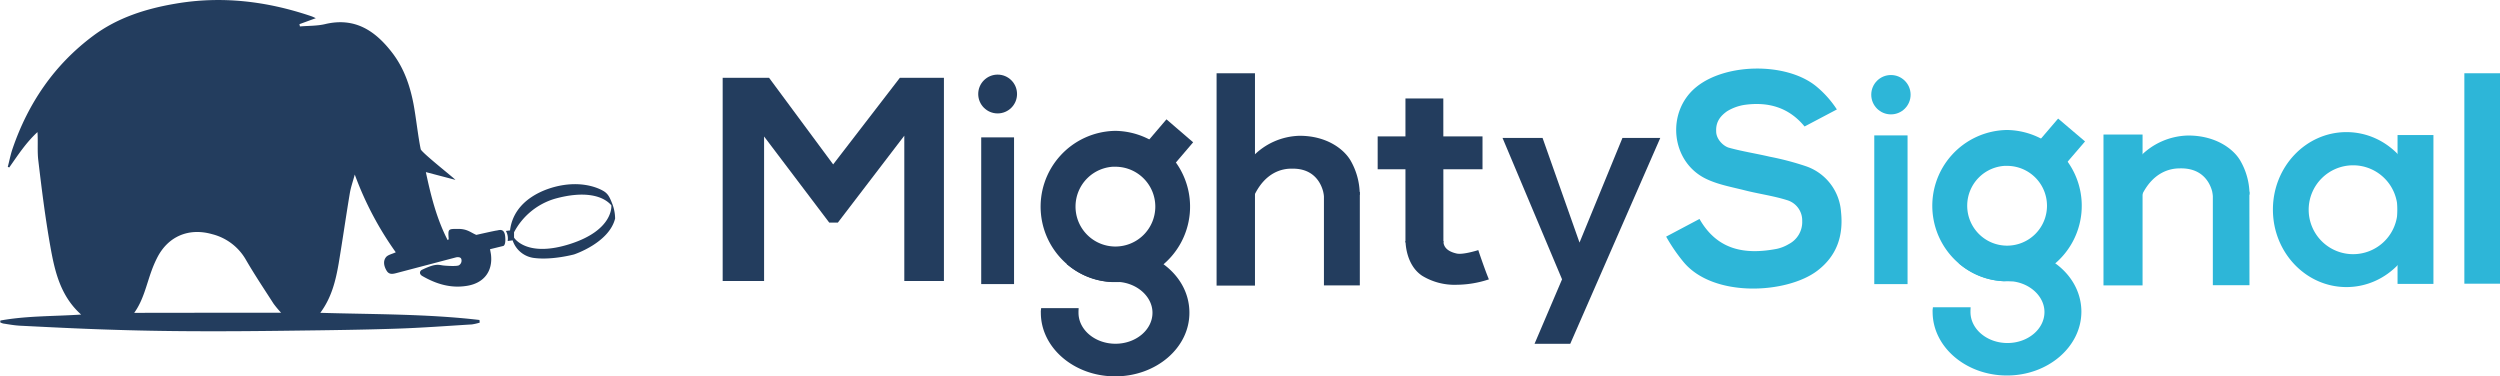<svg id="Layer_1" data-name="Layer 1" xmlns="http://www.w3.org/2000/svg" viewBox="0 0 836.03 125.86"><defs><style>.cls-1{isolation:isolate;}.cls-2,.cls-3{fill:#233d5e;}.cls-3{stroke:#233d5e;}.cls-3,.cls-5{stroke-miterlimit:10;stroke-width:2px;}.cls-4,.cls-5{fill:#2db6d8;}.cls-5{stroke:#2db6d8;}</style></defs><title>MightySignal</title><g class="cls-1"><path class="cls-2" d="M190.4,128.8c1.77.17,4.53.26,5.08-.09a1.81,1.81,0,0,0,.81-2c-.21-1-1.76-.65-1.76-.65l-19.85,5.23c-1.28.34-2.53.64-3.37-.73s-1.32-3.15-.25-4.53c.64-.82,2-1.06,3.29-1.66a109.29,109.29,0,0,1-13.71-26c-.56,2.11-1.31,4.18-1.67,6.32-1.3,7.8-2.41,15.64-3.72,23.44-1,5.77-2.38,11.43-6.14,16.48,17.93.53,35.65.34,53.23,2.39l.08.89a17.11,17.11,0,0,1-2.62.6c-8.41.51-16.82,1.15-25.24,1.42-11.41.38-22.82.52-34.23.66-11.25.15-22.49.25-33.75.19q-14.47-.06-28.9-.55c-9.69-.31-19.37-.81-29-1.29-1.87-.1-3.74-.44-5.61-.73a4.78,4.78,0,0,1-1-.4l.06-.6c8.8-1.61,17.78-1.38,27-2-7-6.27-8.83-14.58-10.31-22.87-1.68-9.48-2.87-19-4-28.59-.39-3.1-.06-6.3-.29-9.56C50.73,87.67,48,91.86,45.1,96l-.5-.19c.53-2,.93-4.14,1.62-6.13,5.23-15.25,14-28.09,27-37.75,8.06-6,17.5-9,27.33-10.68,15.56-2.7,30.72-.86,45.58,4.18.43.15.83.35,1.48.65l-5.48,2c.06.25.12.5.17.76,2.81-.24,5.71-.14,8.42-.78,10.06-2.39,16.9,2.3,22.6,9.79,3.77,5,5.74,10.68,6.92,16.7.86,4.45,1.53,10.9,2.45,15.34.22,1.07,11.16,9.66,11.61,10.26l-9.89-2.6c1.7,8,3.62,15.63,7.28,22.73.21-.16.37-.23.36-.28-.25-3.53-.25-3.45,3.23-3.45,3,0,4.13,1.22,6,2,0,0,6.16-1.4,6.82-1.46s2.55-1,2.84,2-.63,3.16-.63,3.16l-4.44,1.09c.12.69.26,1.3.33,1.92.59,5.4-2.3,9.32-7.82,10.29s-10.45-.53-15.16-3.25c-1.15-.67-.89-1.73-.06-2.1C187.94,127.91,188.64,128.63,190.4,128.8ZM117,144.58H136a35.32,35.32,0,0,1-2.5-3c-3.13-4.87-6.35-9.68-9.25-14.68a18.09,18.09,0,0,0-11.3-8.59c-7.85-2.23-14.81.72-18.45,8a38.1,38.1,0,0,0-1.77,4.1c-1.77,4.8-2.75,9.92-5.85,14.21Z" transform="translate(-42 -40)"/><path class="cls-2" d="M246.84,108.38c-.86-2.18-1.37-3.5-3-4.48s-6.34-3.1-13.49-2c-6,.92-16.53,4.82-17.79,15.16l-1.38.17a5.07,5.07,0,0,1,.59,3.37l1.66-.23a8.66,8.66,0,0,0,7.35,5.92c6,.74,13.2-1.21,13.2-1.21s11.71-3.85,13.72-12A14.14,14.14,0,0,0,246.84,108.38Zm-14.17,13.2c-14.7,4.71-18.77-2.12-18.77-2.12v-1.78a22.7,22.7,0,0,1,13.77-11.25c9.82-2.7,16-1,18.77,2.23,0,0,.92,8.21-13.78,12.92Z" transform="translate(-42 -40)"/></g><g class="cls-1"><polygon class="cls-2" points="241.67 26.01 257.18 26.01 278.62 54.98 300.93 26.01 315.66 26.01 315.66 93.97 302.41 93.97 302.41 45.38 280.19 74.44 277.31 74.44 255.52 45.64 255.52 93.97 241.67 93.97 241.67 26.01"/></g><rect class="cls-2" x="328.13" y="45.94" width="10.98" height="49.06"/><path class="cls-2" d="M429.41,128.47a27.29,27.29,0,0,0-28.92,0,23.62,23.62,0,0,0,13.4,4.89c.38,0,.76,0,1.15,0s.75,0,1.12,0h0c6.84.5,12.2,5.37,12.2,11.31,0,6.28-6,11.36-13.37,11.36s-13.37-5.08-13.37-11.36c0-.2,0-.39,0-.59h-10.6a4.61,4.61,0,0,0,0,.53c0,11.2,10.69,20.28,23.86,20.28s23.87-9.08,23.87-20.28C438.8,138,435.12,132.17,429.41,128.47Z" transform="translate(-42 -40)"/><path class="cls-2" d="M414.93,165.86c-13.71,0-24.86-9.55-24.86-21.28a4.64,4.64,0,0,1,0-.65l.1-.88h12.54l-.05,1c0,.21,0,.37,0,.54,0,5.71,5.55,10.36,12.37,10.36s12.37-4.65,12.37-10.36c0-5.32-5-9.85-11.27-10.31a13.08,13.08,0,0,0-2.17,0h-.12a24.58,24.58,0,0,1-14-5.1l-1.12-.86,1.19-.77a28.3,28.3,0,0,1,30,0c6.25,4.06,9.84,10.23,9.84,17C439.8,156.31,428.64,165.86,414.93,165.86Zm-22.85-20.81c.29,10.41,10.43,18.81,22.85,18.81,12.61,0,22.87-8.65,22.87-19.28,0-6-3.26-11.59-8.93-15.27h0a25.38,25.38,0,0,0-13.93-4,25.76,25.76,0,0,0-12.63,3.2,22.58,22.58,0,0,0,11.57,3.82,15.62,15.62,0,0,1,2.37,0c7.53.55,13.17,5.84,13.17,12.31C429.41,151.46,423,157,415,157c-7.76,0-14.11-5.32-14.36-11.95Z" transform="translate(-42 -40)"/><path class="cls-3" d="M415,84.76a24.36,24.36,0,0,0-14.48,43.68,23.62,23.62,0,0,0,13.4,4.89l1.08,0c.4,0,.79,0,1.19,0h0a23.7,23.7,0,0,0,13.2-4.86A24.35,24.35,0,0,0,415,84.76Zm0,10a14.34,14.34,0,1,1-14.33,14.33A14.34,14.34,0,0,1,415,94.73Z" transform="translate(-42 -40)"/><rect class="cls-2" x="428.06" y="83.43" width="9.77" height="9.1" transform="translate(119.03 -300.22) rotate(40.53)"/><path class="cls-2" d="M433.82,96l-8.95-7.65,7.21-8.44L441,87.59Zm-6.13-7.87,5.91,5,4.61-5.4-5.91-5Z" transform="translate(-42 -40)"/><circle class="cls-2" cx="333.62" cy="31.44" r="6.49"/><rect class="cls-2" x="407.34" y="24.95" width="11.84" height="70.05"/><path class="cls-2" d="M461.68,135.5H448.84v-71h12.84Zm-11.84-1h10.84v-69H449.84Z" transform="translate(-42 -40)"/><rect class="cls-2" x="443.24" y="64.66" width="11" height="30.27"/><path class="cls-2" d="M496.74,135.44h-12V104.17h12Zm-11-1h10V105.17h-10Z" transform="translate(-42 -40)"/><path class="cls-2" d="M461.18,92.77s6-6.89,15.45-6.89c8.77,0,14.45,4.28,16.64,8.13a22.41,22.41,0,0,1,3,10.65l-11,.78s-.88-9.94-11.45-9.56c-3.73,0-9,1.65-12.61,8.83C457.92,104.59,461.18,92.77,461.18,92.77Z" transform="translate(-42 -40)"/><path class="cls-2" d="M484.79,106l-.05-.49c0-.37-.94-9.11-10.37-9.11h-.57c-2.95,0-8.44,1.11-12.17,8.55l-.14.29h-.32a1.65,1.65,0,0,1-1.29-.69c-1.74-2.37.56-10.92.82-11.89l.11-.19a22.41,22.41,0,0,1,15.82-7.06c9.08,0,14.87,4.51,17.08,8.38a23,23,0,0,1,3,10.91v.46Zm-10.4-10.6c9,0,10.93,7.53,11.28,9.54l10.07-.71a22,22,0,0,0-2.88-9.92c-2.09-3.66-7.58-7.9-16.23-7.9s-14.29,5.87-15,6.64c-.71,2.58-2.16,9.25-.95,10.91a.76.76,0,0,0,.23.21c4-7.61,9.74-8.76,12.87-8.76Z" transform="translate(-42 -40)"/><rect class="cls-2" x="470.53" y="33.42" width="11.66" height="47.17"/><path class="cls-2" d="M524.69,121.08H512V72.92h12.66Zm-11.66-1h10.66V73.92H513Z" transform="translate(-42 -40)"/><rect class="cls-2" x="461.21" y="46.12" width="34.06" height="9.99"/><path class="cls-2" d="M537.77,96.61H502.71v-11h35.06Zm-34.06-1h33.06v-9H503.71Z" transform="translate(-42 -40)"/><path class="cls-2" d="M512.53,120.58s0,7.64,5.34,11.2,13.6,3.74,21.36,1.32c-1.09-2.64-3.19-8.85-3.19-8.85s-4.8,1.51-7,1c-4.13-.93-4.82-3.17-4.82-4.67" transform="translate(-42 -40)"/><path class="cls-2" d="M529.1,135.23a20.82,20.82,0,0,1-11.5-3c-5.55-3.67-5.57-11.3-5.57-11.62h1c0,.07,0,7.41,5.12,10.77,4.9,3.25,12.5,3.77,20.42,1.42-.94-2.36-2.38-6.53-2.85-7.91-1.29.37-4.89,1.31-6.82.87-4.31-1-5.21-3.34-5.21-5.16h1c0,2.11,1.49,3.52,4.43,4.18,2.07.47,6.72-1,6.77-1l.46-.15.16.47c0,.06,2.11,6.22,3.19,8.82l.2.51-.52.16A34.85,34.85,0,0,1,529.1,135.23Z" transform="translate(-42 -40)"/><polygon class="cls-2" points="502.46 46.12 522.37 93.41 513.17 114.97 525.11 114.97 555.22 46.12 542.57 46.12 528.21 81.12 528.21 81.12 515.85 46.12 502.46 46.12"/><g class="cls-1"><path class="cls-4" d="M727.63,128.18a27.29,27.29,0,0,0-28.92,0,23.62,23.62,0,0,0,13.4,4.89c.38,0,.76,0,1.15,0s.75,0,1.12,0h0c6.84.5,12.2,5.37,12.2,11.31,0,6.28-6,11.36-13.37,11.36s-13.37-5.08-13.37-11.36c0-.2,0-.39,0-.59h-10.6a4.61,4.61,0,0,0,0,.53c0,11.2,10.69,20.28,23.86,20.28S737,155.49,737,144.29C737,137.72,733.34,131.88,727.63,128.18Z" transform="translate(-42 -40)"/><path class="cls-4" d="M713.15,165.57c-13.71,0-24.86-9.55-24.86-21.28a4.64,4.64,0,0,1,0-.65l.1-.88H701l-.05,1.05c0,.18,0,.36,0,.54,0,5.71,5.55,10.36,12.37,10.36s12.37-4.65,12.37-10.36c0-5.32-5-9.85-11.27-10.31a13.08,13.08,0,0,0-2.17,0h-.12a24.65,24.65,0,0,1-14-5.1l-1.12-.86,1.19-.77a28.3,28.3,0,0,1,30,0c6.25,4,9.84,10.23,9.84,16.95C738,156,726.86,165.57,713.15,165.57ZM690.3,144.76c.29,10.41,10.43,18.81,22.85,18.81,12.61,0,22.87-8.65,22.87-19.28,0-6-3.26-11.59-8.93-15.27h0a25.38,25.38,0,0,0-13.93-4,25.76,25.76,0,0,0-12.63,3.2A22.65,22.65,0,0,0,712.09,132a15.62,15.62,0,0,1,2.37,0c7.53.55,13.17,5.84,13.17,12.31,0,6.81-6.45,12.36-14.37,12.36-7.76,0-14.11-5.33-14.36-12Z" transform="translate(-42 -40)"/><path class="cls-5" d="M713.19,84.47a24.36,24.36,0,0,0-14.48,43.68,23.62,23.62,0,0,0,13.4,4.89q.54,0,1.08,0c.4,0,.79,0,1.19,0h0a23.7,23.7,0,0,0,13.2-4.86,24.35,24.35,0,0,0-14.44-43.71Zm0,10a14.34,14.34,0,1,1-14.33,14.33A14.34,14.34,0,0,1,713.19,94.44Z" transform="translate(-42 -40)"/><rect class="cls-4" x="726.28" y="83.14" width="9.77" height="9.1" transform="translate(190.38 -494.07) rotate(40.53)"/><path class="cls-4" d="M732,95.74l-8.95-7.66,7.21-8.43,9,7.65Zm-6.13-7.88,5.91,5.06,4.61-5.4-5.91-5Z" transform="translate(-42 -40)"/></g><g class="cls-1"><rect class="cls-4" x="626.78" y="45.28" width="11.13" height="49.73"/></g><g class="cls-1"><circle class="cls-4" cx="632.35" cy="31.67" r="6.58"/></g><g class="cls-1"><rect class="cls-4" x="703.93" y="45.53" width="12.08" height="49.41"/><path class="cls-4" d="M758.5,135.44H745.43V85H758.5Zm-12.07-1H757.5V86H746.43Z" transform="translate(-42 -40)"/><rect class="cls-4" x="740.53" y="64.6" width="11.22" height="30.27"/><path class="cls-4" d="M794.25,135.37H782V104.1h12.22Zm-11.22-1h10.22V105.1H783Z" transform="translate(-42 -40)"/><path class="cls-4" d="M758,92.7s6.13-6.89,15.76-6.89c8.94,0,14.73,4.29,17,8.13a22.2,22.2,0,0,1,3,10.66l-11.22.77s-.9-9.94-11.68-9.56c-3.8,0-9.18,1.66-12.85,8.84C754.67,104.53,758,92.7,758,92.7Z" transform="translate(-42 -40)"/><path class="cls-4" d="M782.08,105.91l-.05-.49c0-.39-1-9.43-11.16-9.11-3,0-8.62,1.11-12.42,8.56l-.15.29H758a1.68,1.68,0,0,1-1.32-.71c-1.75-2.4.58-10.91.85-11.87l.11-.2a23,23,0,0,1,16.13-7.06c9.24,0,15.15,4.52,17.4,8.38a22.75,22.75,0,0,1,3.09,10.91v.47ZM771.46,95.3c9.18,0,11.14,7.54,11.5,9.54l10.29-.71a21.8,21.8,0,0,0-2.94-9.91c-2.13-3.66-7.73-7.91-16.55-7.91S759.18,92.19,758.45,93c-.71,2.58-2.19,9.22-1,10.9a.8.8,0,0,0,.26.23c4-7.62,9.93-8.77,13.11-8.77Z" transform="translate(-42 -40)"/></g><g class="cls-1"><rect class="cls-4" x="824.11" y="24.5" width="11.92" height="70.37"/></g><path class="cls-4" d="M826.68,84.18c-13.58,0-24.59,11.6-24.59,25.91S813.1,136,826.68,136s24.58-11.6,24.58-25.92S840.26,84.18,826.68,84.18ZM828.92,125a14.86,14.86,0,1,1,14.85-14.86A14.86,14.86,0,0,1,828.92,125Z" transform="translate(-42 -40)"/><rect class="cls-4" x="801.77" y="45.16" width="12" height="49.78"/><path class="cls-4" d="M656.27,76.6l-10.8,5.7c-5.28-6.43-12.2-8.31-20-7.24a15.76,15.76,0,0,0-5.94,2.16c-2,1.43-3.76,3.34-3.62,6.59-.07,2.75,2.47,5.1,4.27,5.59,4.47,1.24,9.09,1.94,13.62,3a94.45,94.45,0,0,1,12.13,3.19,17.39,17.39,0,0,1,11.73,15.27c.84,7.92-1.35,14.64-7.88,19.64-10.1,7.74-34.9,9.23-44.88-3a58.14,58.14,0,0,1-5.72-8.37l11.15-5.91c6,10.53,15.32,12,25.85,10a13.28,13.28,0,0,0,4-1.59,8.3,8.3,0,0,0,4.5-7.76,7.06,7.06,0,0,0-5-6.92c-4.64-1.47-9.54-2.11-14.28-3.32-4.39-1.11-9-1.92-13-3.89-11.7-5.75-13.28-22.34-3.19-30.6,9.92-8.13,30.35-8.36,40.22-.22A34,34,0,0,1,656.27,76.6Z" transform="translate(-42 -40)"/></svg>